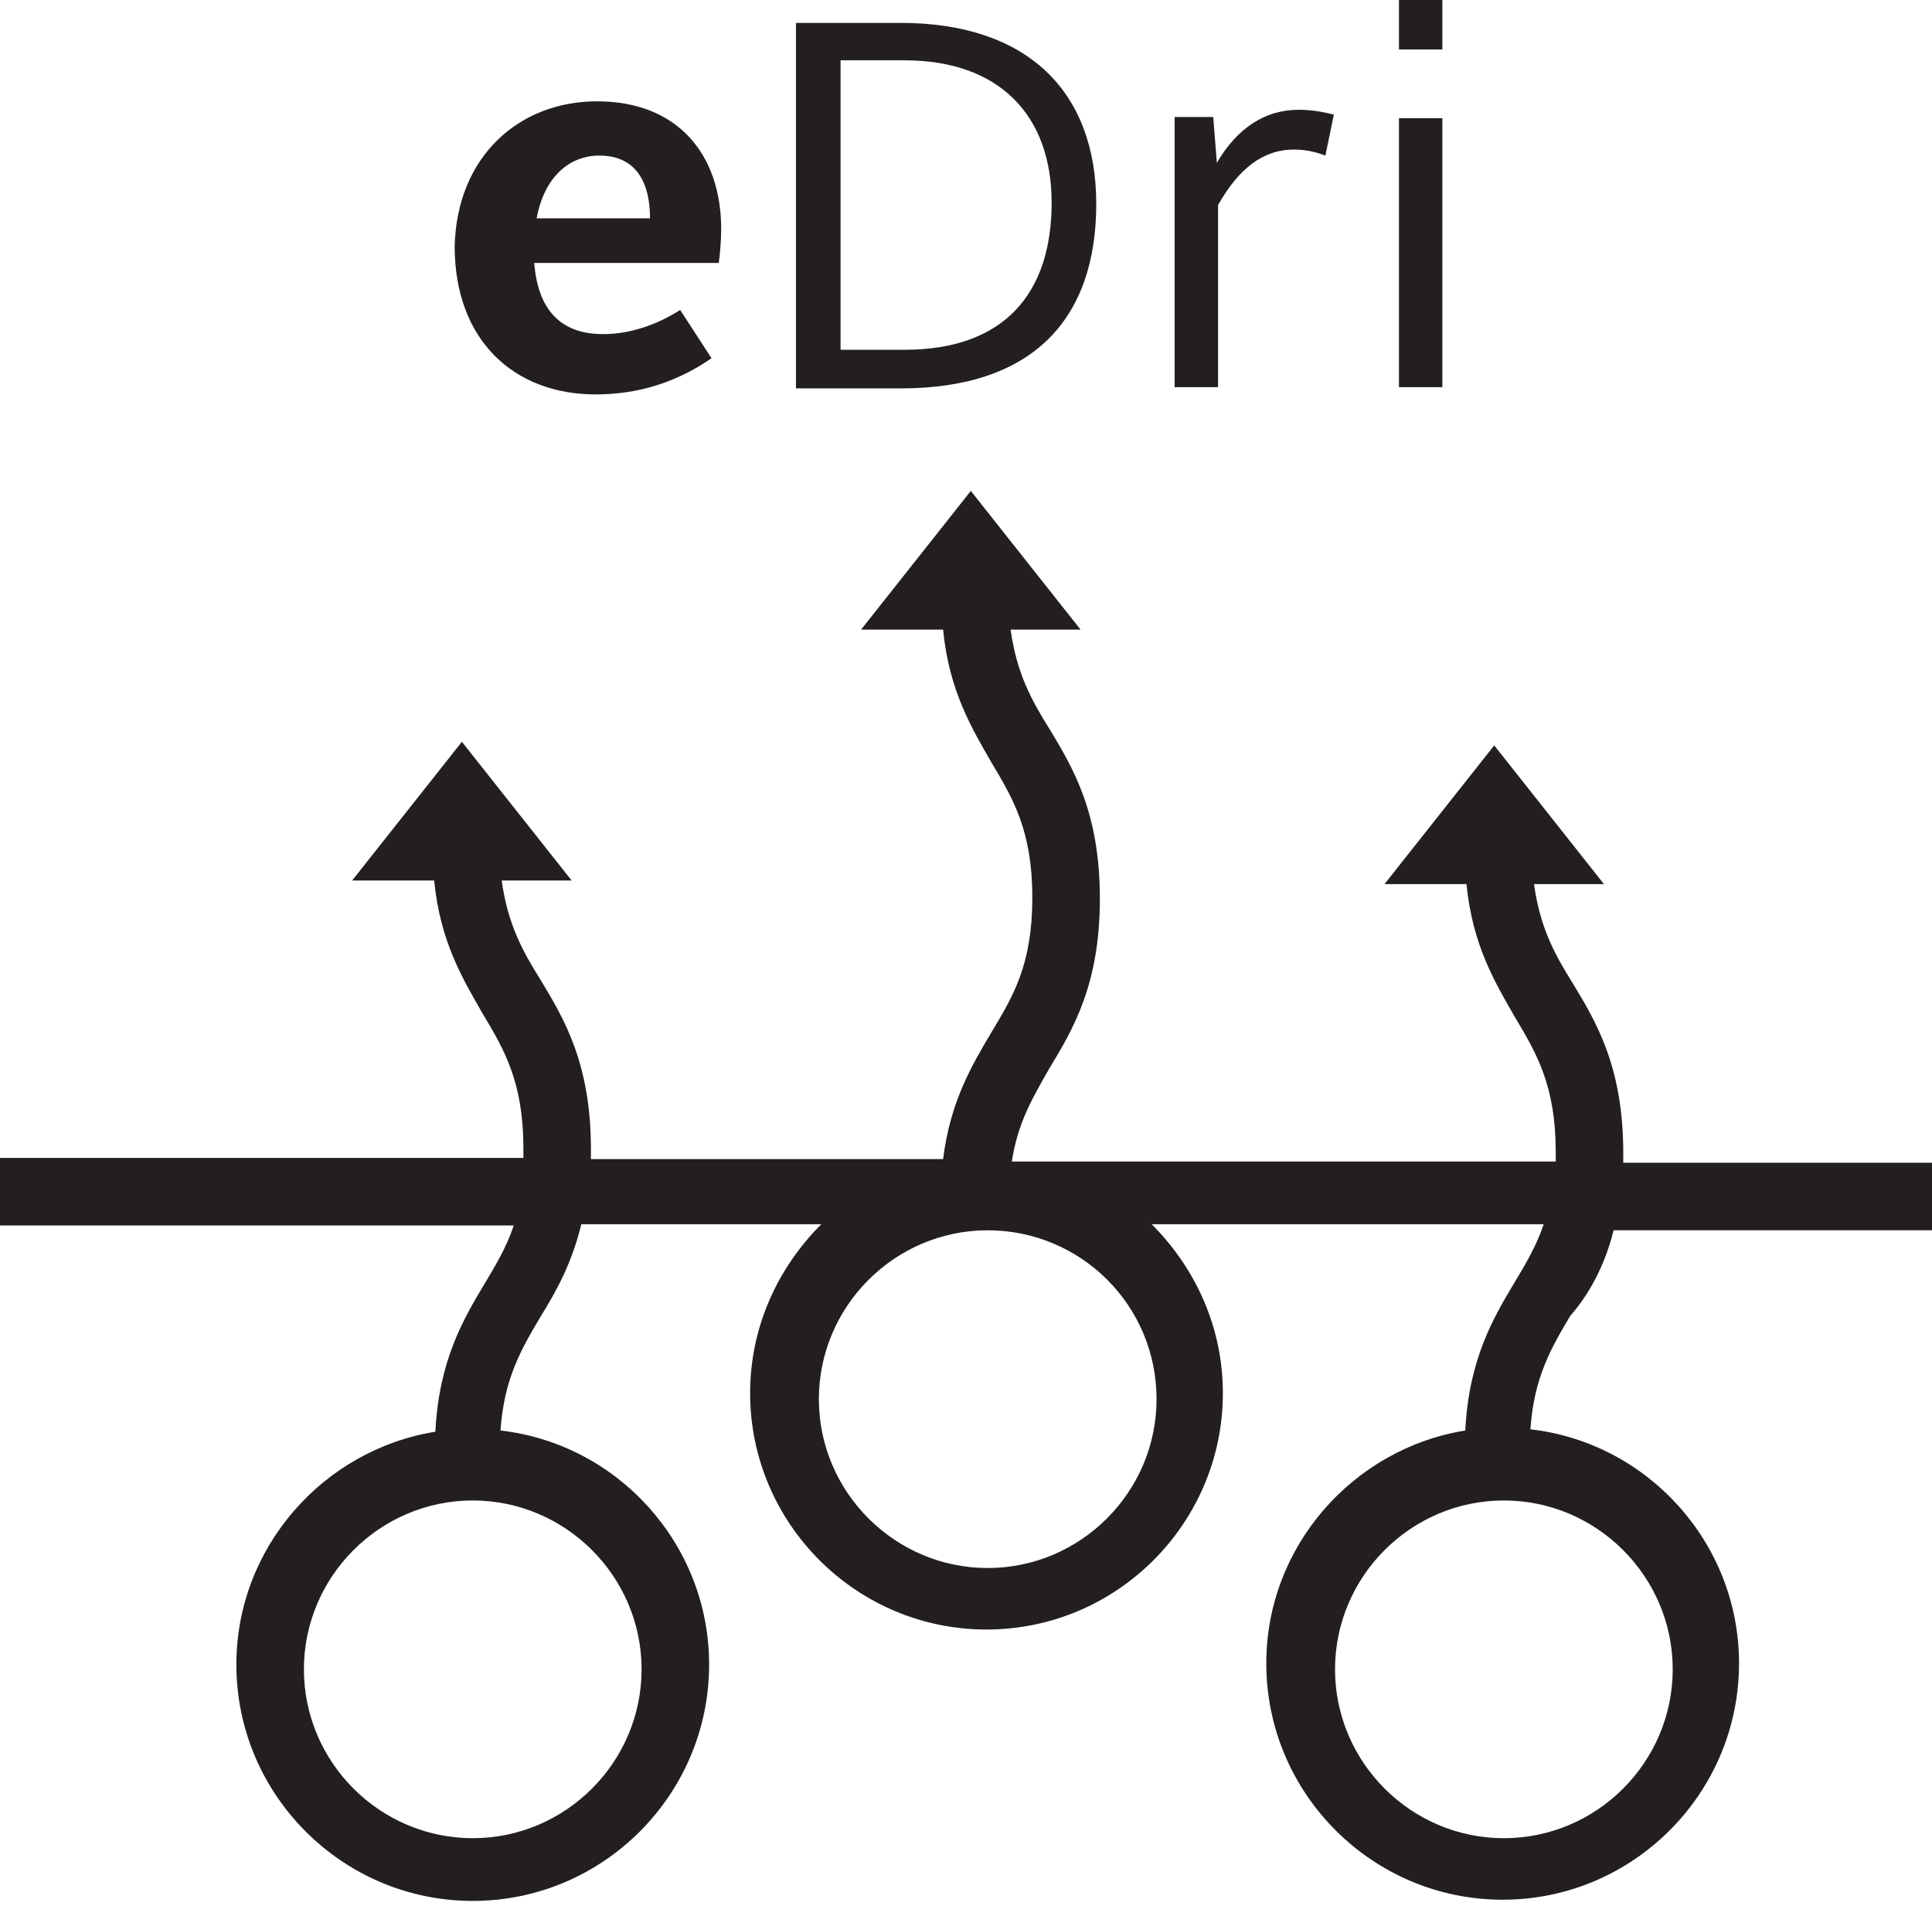 <?xml version="1.0" encoding="utf-8"?><svg xmlns="http://www.w3.org/2000/svg" viewBox="0 0 160.2 158"><path d="M49.5 8.4c6.7 0 10.3 4.4 10.3 10.6 0 .9-.1 2.1-.2 2.8H44.3c.3 3.9 2.2 5.9 5.7 5.9 2.3 0 4.5-.8 6.4-2l2.6 4c-2.9 2-6.1 3-9.6 3-6.8 0-11.7-4.5-11.7-12.3.2-7.5 5.4-12 11.8-12zm-5 9.7h9.4c0-2.9-1.1-5.2-4.2-5.2-2.6 0-4.6 1.9-5.2 5.2zM66 1.9h8.7c10.5 0 16.2 5.7 16.2 15 0 9.6-5.3 15.3-16.2 15.3H66V1.9zM75 29c8.2 0 12.2-4.6 12.2-12.2C87.2 9.6 82.9 5 75 5h-5.3v24H75zM97.4 9.7h3.2l.3 3.8c1.7-2.9 4-4.4 6.8-4.4 1.1 0 2.1.2 2.9.4l-.7 3.4c-.8-.3-1.6-.5-2.6-.5-2.6 0-4.6 1.6-6.3 4.6v15.1h-3.6V9.7zM116 0h3.6v4.1H116V0zm0 9.8h3.6v22.3H116V9.8zm17.8 92.2h26.4v-5.6h-25.6v-.8c0-7.1-2.2-10.8-4.2-14.1-1.5-2.4-2.7-4.6-3.2-8.2h5.8l-9.1-11.5-9.1 11.5h6.8c.5 5.1 2.4 8.2 4 11 1.8 3 3.4 5.7 3.4 11.2v.8H83.9c.5-3.3 1.8-5.4 3.1-7.7 2-3.3 4.2-7 4.2-14.1S89 63.7 87 60.4c-1.5-2.4-2.7-4.6-3.2-8.2h5.8l-9.1-11.5-9.1 11.5h6.8c.5 5.1 2.4 8.2 4 11 1.8 3 3.4 5.7 3.4 11.2 0 5.6-1.6 8.2-3.4 11.2-1.6 2.7-3.4 5.7-4 10.5H49v-.8c0-7.1-2.2-10.8-4.2-14.1-1.5-2.4-2.7-4.6-3.2-8.2h5.8l-9.1-11.5L29.2 73H36c.5 5.1 2.4 8.2 4 11 1.8 3 3.4 5.7 3.4 11.2v.8H0v5.6h42.6c-.6 1.8-1.5 3.3-2.4 4.8-1.8 3-3.8 6.4-4.1 12.3-9.3 1.5-16.5 9.6-16.5 19.3 0 10.8 8.8 19.6 19.6 19.6s19.6-8.8 19.6-19.6c0-10-7.6-18.3-17.3-19.4.3-4.3 1.7-6.7 3.3-9.4 1.3-2.1 2.6-4.4 3.4-7.7h19.9c-3.6 3.6-5.9 8.5-5.9 14 0 10.8 8.8 19.6 19.6 19.6s19.6-8.8 19.6-19.6c0-5.5-2.3-10.4-5.9-14H128c-.6 1.8-1.5 3.3-2.4 4.8-1.8 3-3.8 6.4-4.1 12.3-9.3 1.5-16.5 9.6-16.5 19.3 0 10.8 8.8 19.6 19.6 19.6s19.6-8.8 19.6-19.6c0-10-7.6-18.3-17.3-19.4.3-4.3 1.7-6.7 3.3-9.4 1.4-1.6 2.8-3.9 3.6-7.1zm-80.6 36.4c0 7.7-6.3 14-14 14s-14-6.3-14-14 6.3-14 14-14 14 6.3 14 14zM95.9 116c0 7.7-6.3 14-14 14s-14-6.3-14-14 6.3-14 14-14 14 6.2 14 14zm42.8 22.4c0 7.7-6.3 14-14 14s-14-6.3-14-14 6.3-14 14-14 14 6.3 14 14z" fill="#231F20"/></svg>